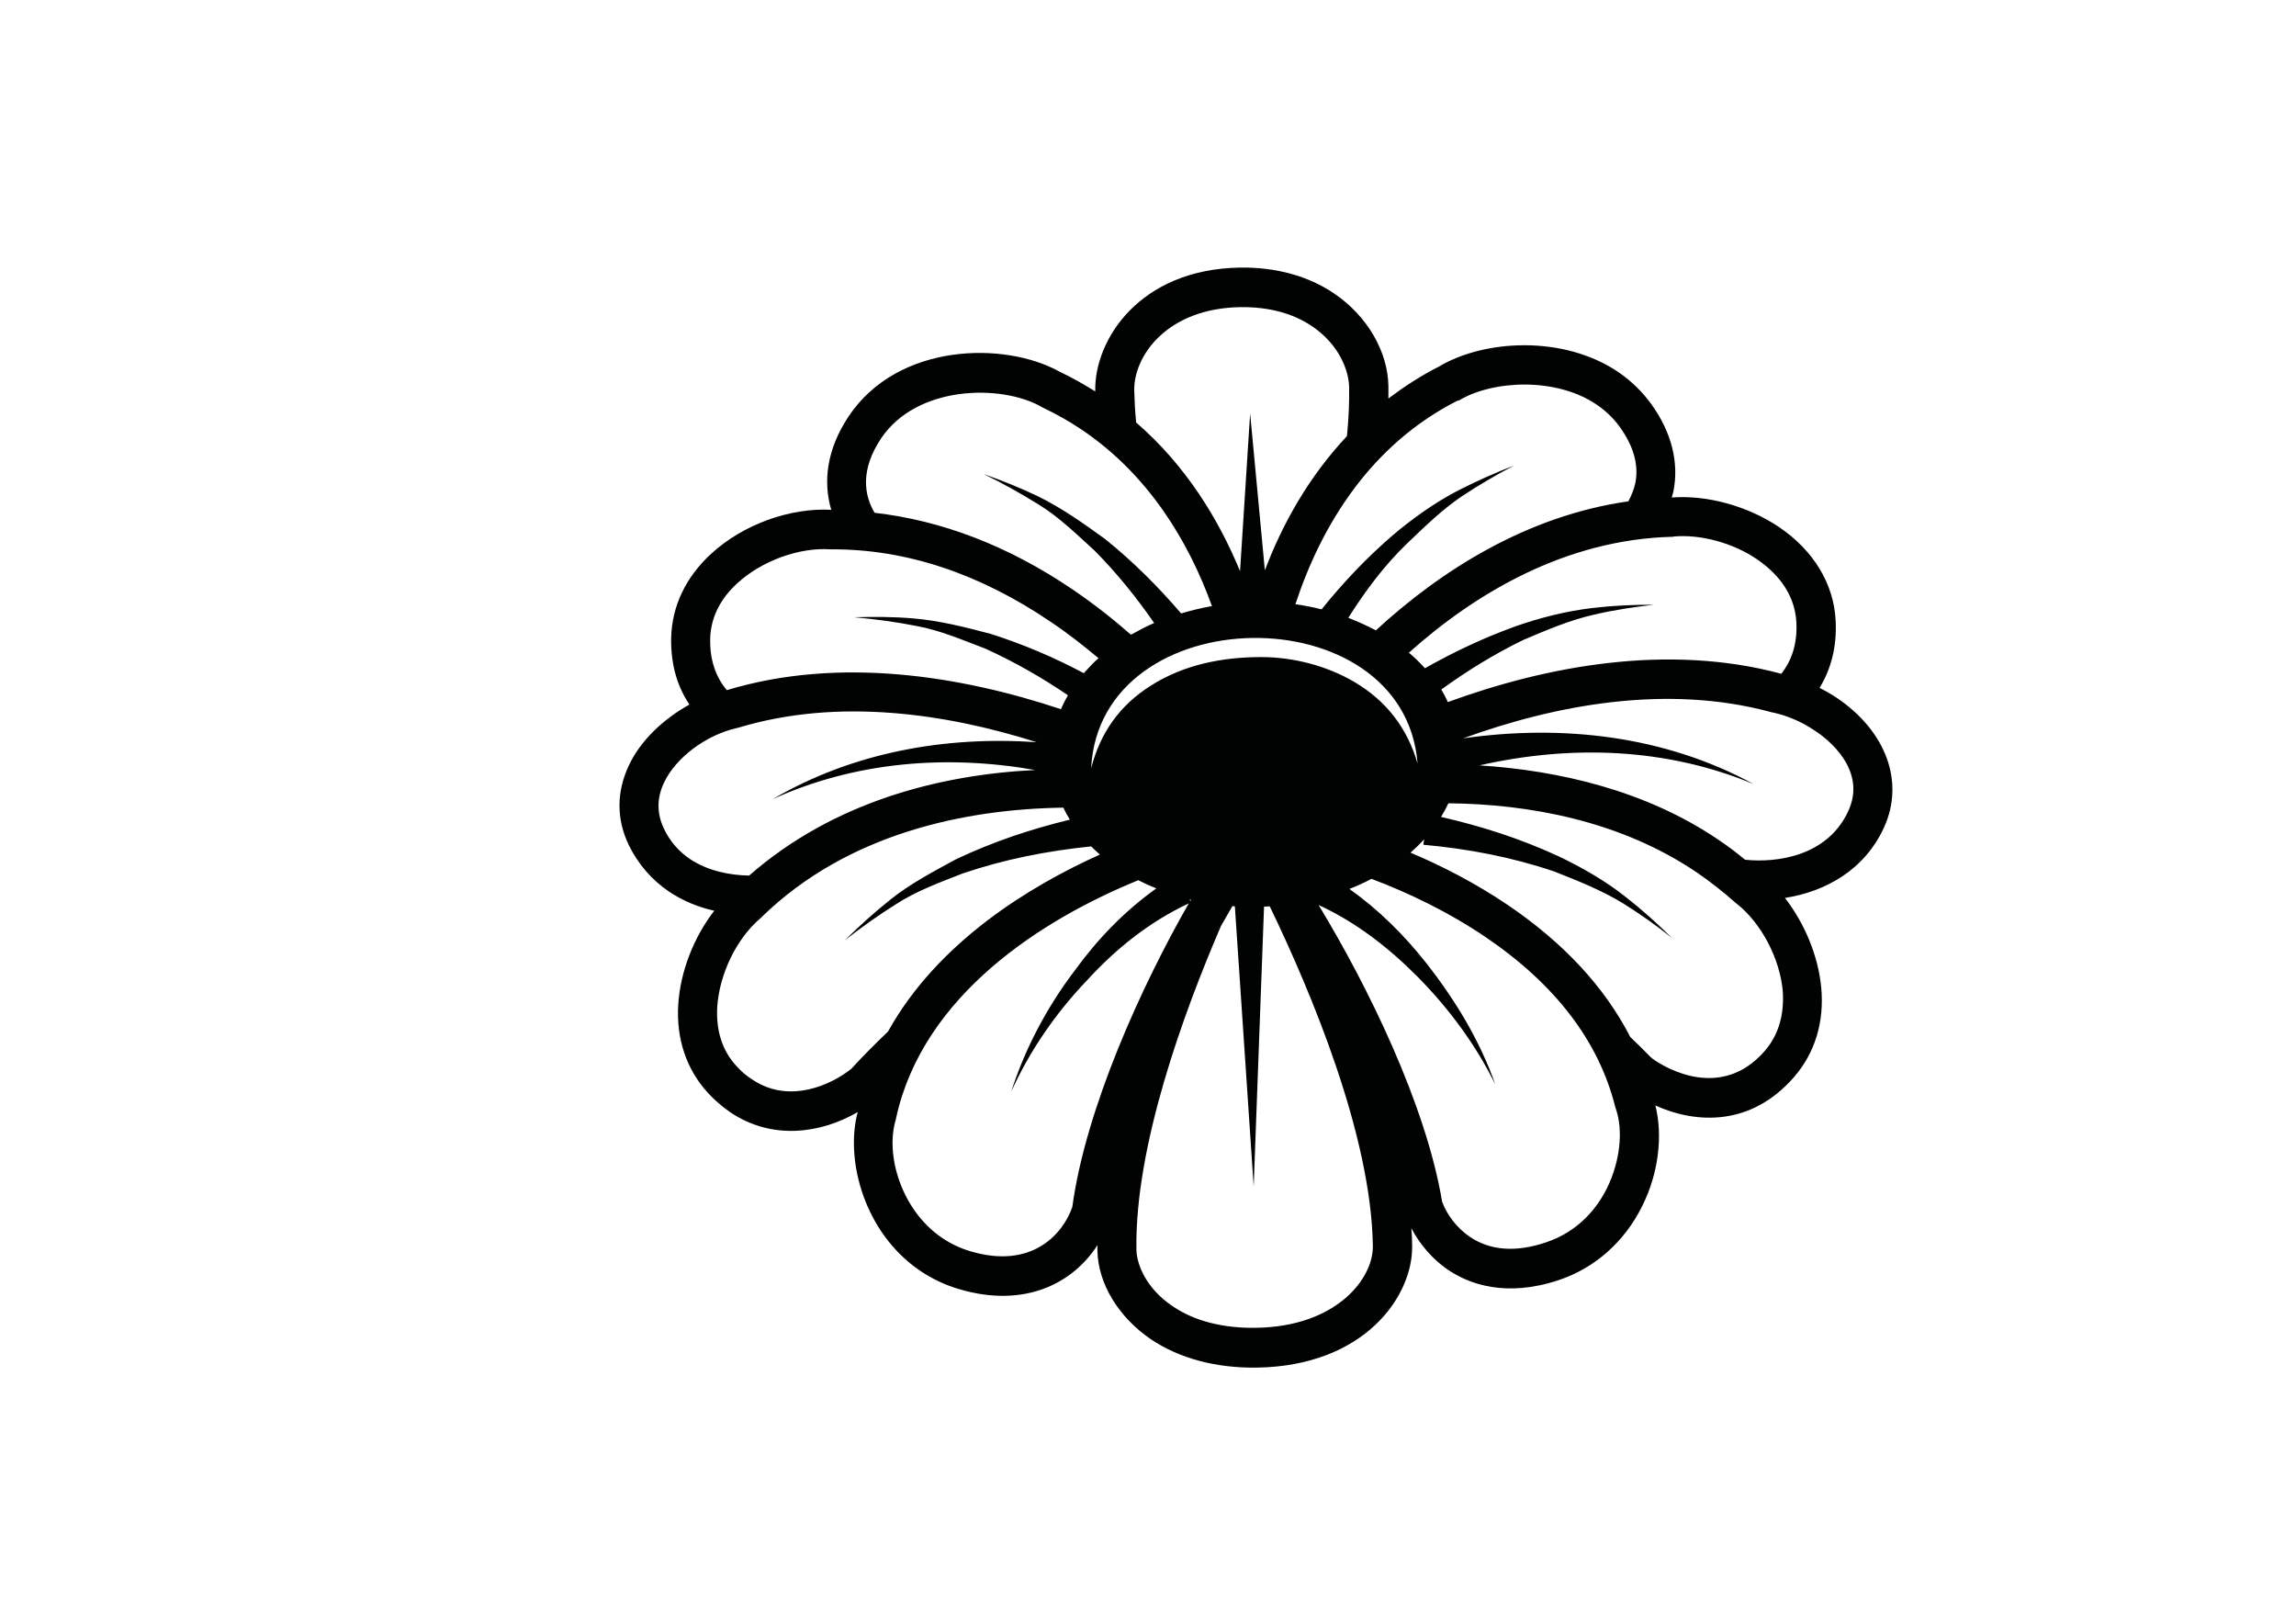 <?xml version="1.0" encoding="utf-8"?>
<!-- Generator: Adobe Illustrator 23.0.0, SVG Export Plug-In . SVG Version: 6.00 Build 0)  -->
<svg version="1.1" id="Capa_1" xmlns="http://www.w3.org/2000/svg" xmlns:xlink="http://www.w3.org/1999/xlink" x="0px" y="0px"
	 viewBox="0 0 841.9 595.3" style="enable-background:new 0 0 841.9 595.3;" xml:space="preserve">
<style type="text/css">
	.st0{fill:#010202;}
</style>
<path class="st0" d="M673.6,255.9c-2.1-1.4-4.2-2.6-6.4-3.7c4.1-6.7,6.4-14.9,5.9-24.7c-0.7-13.5-8.1-25.7-20.8-34.3
	c-11.5-7.7-26.4-11.8-39.3-10.8c0.2-0.7,0.4-1.5,0.6-2.2c2.1-10.5-0.6-21.6-8-31.9c-3.3-4.6-7.4-8.6-12.2-11.9
	c-20.3-13.7-49.3-11.8-65.6-2.1c-6.9,3.5-13,7.5-18.7,11.8c0-1.5,0-3,0-4.5c-0.2-12.8-7.8-25.8-19.9-34c-9.4-6.4-21.4-9.7-34.5-9.5
	c-37.1,0.6-53.4,26.7-53.1,45.1c0,0.1,0,0.2,0,0.3c-4.2-2.6-8.5-5.1-13-7.2c-20.3-11.3-59.4-10.6-77.4,16.3
	c-8.2,12.3-9.4,24.2-6.4,34.3c-15.2-0.8-32.3,5.4-43.9,16c-9.4,8.6-14.5,19.2-14.8,30.9c-0.2,10.5,2.6,18.4,6.7,24.5
	c-9.7,5.4-18,13.3-22.2,22.3c-4.6,9.7-4.6,19.8,0,29.3c3.4,6.9,8.3,12.6,14.6,16.9c5.2,3.5,10.9,5.8,16.7,7.1
	c-7.5,9.7-12.4,22.2-13.2,34.3c-0.8,12.6,3,23.9,10.9,32.5c2.5,2.7,5.3,5.1,8.2,7.1c15.3,10.3,33.2,7.8,46.7-0.1
	c-4.7,17.6,2.4,44.3,22.9,58.2c4.3,2.9,9.1,5.2,14.2,6.7c24.2,7.2,41.9-2.2,50.8-16.1c0,0.7,0,1.3,0,2c0.2,12,7.7,24.4,19.6,32.5
	c10.4,7,23.8,10.6,38.8,10.4c39.8-0.6,57.3-26.4,57-44.6c0-2.2-0.1-4.3-0.3-6.5c3.2,6,7.8,11.4,13.4,15.2
	c7.8,5.3,21.2,10.2,40.4,3.9c13.4-4.4,24.4-14.1,30.9-27.3c5.9-11.8,7.6-25.6,4.8-36.8c15.3,6.9,35.3,7.5,50.9-10.5
	c7.6-8.8,11.1-20.1,9.9-32.8c-1.1-11.6-6.1-23.5-13.3-32.8c14.9-2.3,29.3-10.3,36.4-26C698.4,286.6,691.6,268.1,673.6,255.9z
	 M677.8,297.2c-7.6,16.8-26.4,19.2-37.9,18c-3.2-2.6-6.4-5.1-9.9-7.4c-26.4-17.9-58.1-25.3-87.5-27.2c33.6-7.6,68.5-6.5,100.6,6.9
	c-32.7-17.8-70.2-22-106.6-16.8c33.3-12.1,74.4-20.1,113-9.6c0.2,0.1,0.3,0.1,0.5,0.1c5.2,1.1,10.7,3.4,15.5,6.7
	C670.2,270.9,684.6,282.2,677.8,297.2z M647.1,385.3c-16,18.4-36.3,6.1-40.2,3.5c-0.6-0.4-1.2-0.8-1.7-1.3c-2.3-2.4-4.8-4.8-7.4-7.3
	c-9.4-18.3-24.4-34.5-44.9-48.4c-12-8.1-24.3-14.4-35.7-19.2c1.8-1.6,3.5-3.2,5-4.9c-0.1,0.7-0.2,1.3-0.3,2
	c16.5,1.5,32.3,4.5,48,9.8c8.6,3.4,17.2,6.8,25.1,11.6c6.3,3.9,12.2,8.1,18,12.7c-5.4-5.3-10.8-10.2-16.7-14.8
	c-7.5-6-16.4-11.1-25.1-15.2c-13.9-6.4-28-10.9-42.8-14.3c1-1.6,1.9-3.3,2.7-5c29.3,0.3,62.9,6.3,91,25.3c5,3.4,9.8,7.2,14.3,11.2
	c0.1,0.1,0.2,0.2,0.4,0.3c9,7.1,15.8,20,16.9,32C654.3,372,652.2,379.4,647.1,385.3z M538.9,453.4c-4.5-3.1-8.2-7.7-10.1-12.8
	c-5.9-35.5-27.3-79.2-45.3-108.8c13.9,6.4,25.8,15.7,36.6,26.6c11.3,11.5,21.1,24.7,28.2,39.2c-5.7-16.2-14.7-31-25.3-44.5
	c-8.2-10.4-17.5-19.6-28.2-27.2c2.8-1.1,5.5-2.3,8.1-3.7c13.5,5.1,28.2,12.1,41.9,21.4c25.5,17.3,41.5,38.2,47.5,62.3
	c0.1,0.2,0.1,0.4,0.2,0.6c2.8,8.1,1.5,19.4-3.2,29c-3.4,6.9-10.1,15.9-22.5,20C555.8,459.2,546.4,458.5,538.9,453.4z M430,478.9
	c-9.7-6.5-13.2-15.3-13.3-20.8c-0.6-37.7,17.1-86.3,31-118.6c1.5-2.6,2.9-5,4.2-7.3c0.3,0,0.6,0.1,0.9,0.1l6.9,102.7l3.8-102.6
	c0.7,0,1.4-0.1,2.1-0.1c15.2,31.5,37.2,83.9,37.8,124.5c0.2,11.9-13.3,29.6-42.9,30C448.5,487,437.9,484.3,430,478.9z M355.7,458.7
	c-3.7-1.1-7.2-2.8-10.3-4.9c-15-10.2-20.9-30.6-16.9-43.4c0-0.2,0.1-0.4,0.1-0.6c9.9-45.1,53.7-72.8,88.8-87.1
	c2.1,1.1,4.3,2.1,6.6,3c-11.6,8.3-21.4,18.4-29.9,30.1c-10.1,13.3-18.2,28.5-23.3,44.4c6.8-15,16.4-28.9,27.8-40.8
	c10.7-11.7,23-21.5,37.3-28.2c-17.3,30.2-37.8,75.2-42.7,111.3C389.9,452.1,378.6,465.6,355.7,458.7z M270.1,390.9
	c-5.3-5.7-7.6-13.1-7.1-21.8c0.8-12,7.1-25.1,15.9-32.5c0.1-0.1,0.3-0.2,0.4-0.4c31.6-30.8,74.9-39.6,110.6-40.1
	c0.7,1.5,1.5,3,2.4,4.4c-14.4,3.5-28.2,8.1-41.7,14.5c-8.3,4.5-16.7,8.9-24.1,14.8c-5.9,4.7-11.3,9.6-16.7,14.9
	c6.2-4.8,12.3-9.2,18.9-13.3c7.4-4.8,16-7.9,24.1-11.1c15.5-5.3,31-8.3,47.3-10c1,1,2.1,2,3.2,3c-25.3,11.4-59.3,31.8-77.7,64.9
	c-4.7,4.5-9.2,9-13.4,13.6c-7.3,5.9-22.8,13.1-36.3,4C273.8,394.5,271.9,392.9,270.1,390.9z M243.5,286.9c4.3-9.1,15.3-17.4,26.7-20
	c0.1,0,0.3-0.1,0.5-0.1c36.6-11.1,76.3-5.2,109.4,5.3c-33.6-2.3-67.4,3.7-96.8,20.9c30.4-13.8,63.8-16.4,96.3-10.7
	C345,284,305.9,293.7,274.7,321c-7.1-0.1-15.1-1.7-21.6-6c-4.2-2.8-7.5-6.6-9.7-11.3C240.8,298.2,240.8,292.5,243.5,286.9z
	 M260.4,234.3c0.2-7.8,3.6-14.7,10.1-20.6c8.9-8.1,22.6-13.1,34-12.3c0.2,0,0.3,0,0.5,0c27.1-0.1,54.1,8.8,80.3,26.6
	c6.3,4.2,12.1,8.8,17.5,13.3c-1.9,1.7-3.7,3.6-5.4,5.5c-10.9-5.8-22.2-10.6-34.1-14.4c-9.5-2.5-18.9-4.9-28.7-5.7
	c-7.2-0.6-14.2-0.6-21.4-0.4c7.8,0.7,15.3,1.7,22.9,3.2c8.7,1.6,17,5.2,25.2,8.3c10.8,4.9,20.7,10.6,30.3,17.1
	c-1,1.7-1.8,3.4-2.6,5.1c-36.3-12.1-81-19.5-122.4-7c0,0-0.1,0-0.1,0C262.3,248,260.3,241.8,260.4,234.3z M323.1,160.7
	c13.1-19.5,44-19.9,58.7-11.6c0.2,0.1,0.3,0.2,0.5,0.3c5.1,2.4,10,5.2,14.6,8.3c24.2,16.4,38.9,40.7,47.5,64.5
	c-3.9,0.7-7.7,1.6-11.3,2.7c-8.5-9.9-17.6-19-27.9-27.3c-7.9-5.7-15.9-11.4-24.7-15.7c-6.5-3.1-13-5.7-19.8-8.1
	c7,3.4,13.6,7.1,20.2,11.2c7.5,4.6,14,11,20.5,16.9c8.2,8.3,15.3,17.1,21.8,26.5c-3,1.3-5.8,2.8-8.5,4.3
	c-6.5-5.7-13.6-11.3-21.4-16.6c-23.6-16-48-25.3-72.6-28.1C316.9,181.6,315.3,172.4,323.1,160.7z M415.9,143.1
	c-0.2-12.4,11.8-30.1,39-30.5c10.3-0.1,19.1,2.2,26.2,7c9.9,6.7,13.5,16.2,13.6,22.4c0.1,5.7-0.2,11.8-0.8,17.9
	c-14.1,15-23.7,32.3-30.1,49.2l-5.4-57.5l-3.7,57.8c-7.8-18.9-19.8-38.7-38.1-54.5C416.2,150.8,416,146.9,415.9,143.1z M535,146.8
	c12.3-7.4,35.5-8.6,50.4,1.5c3.4,2.3,6.3,5.1,8.6,8.3c5.1,7.1,7,14.1,5.6,20.7c-0.5,2.2-1.4,4.4-2.5,6.5
	c-37.3,5.3-68.8,25.4-92.6,47.3c-3.2-1.7-6.6-3.2-10.1-4.6c6.2-9.8,13.1-19.1,21.5-27.2c6.4-6.1,12.8-12.4,20.2-17.4
	c6.2-4.1,12.4-7.7,19-11.2c-7,2.7-13.7,5.7-20.4,9.1c-8.5,4.4-16.9,10.4-24.2,16.6c-9.6,8.3-18.1,17.3-25.9,27
	c-3.1-0.8-6.3-1.4-9.6-1.9c9.5-28.8,27.4-58.4,59.6-74.7C534.6,147,534.8,146.9,535,146.8z M613.7,196.7c9.7-0.9,21.7,2.3,30.5,8.3
	c6.3,4.3,13.9,11.7,14.5,23.2c0.4,8.1-1.9,14.2-5.5,18.8c0,0-0.1,0-0.1,0c-41.7-11.2-86.1-2.8-122.2,10.4c-0.7-1.6-1.5-3.1-2.4-4.6
	c9.5-6.9,19.4-13,30.1-18.2c8.5-3.6,17.1-7.3,26.1-9.3c7.2-1.7,14.3-2.7,21.7-3.6c-7.6,0-14.8,0.3-22.4,1.2
	c-9.5,1.1-19.5,3.6-28.5,6.8c-11.6,4.2-22.4,9.3-33,15.3c-1.8-2-3.7-3.9-5.9-5.7c24.6-22,57.6-41.5,96.6-42.5
	C613.4,196.8,613.6,196.8,613.7,196.7z M519.8,279.9c-3.8-13-11.4-22.9-23.2-29.9c-10.1-5.9-22.3-9.1-34.1-9.1
	c-14.2,0-28.2,2.7-40.4,10.4c-11.5,7.2-18.7,17.4-22,30.4C403.2,219,514.8,217.5,519.8,279.9z M436.8,329.9
	c-0.1,0.1-0.2,0.3-0.3,0.4c-0.1-0.2-0.2-0.4-0.3-0.6C436.4,329.8,436.6,329.9,436.8,329.9z"/>
</svg>
